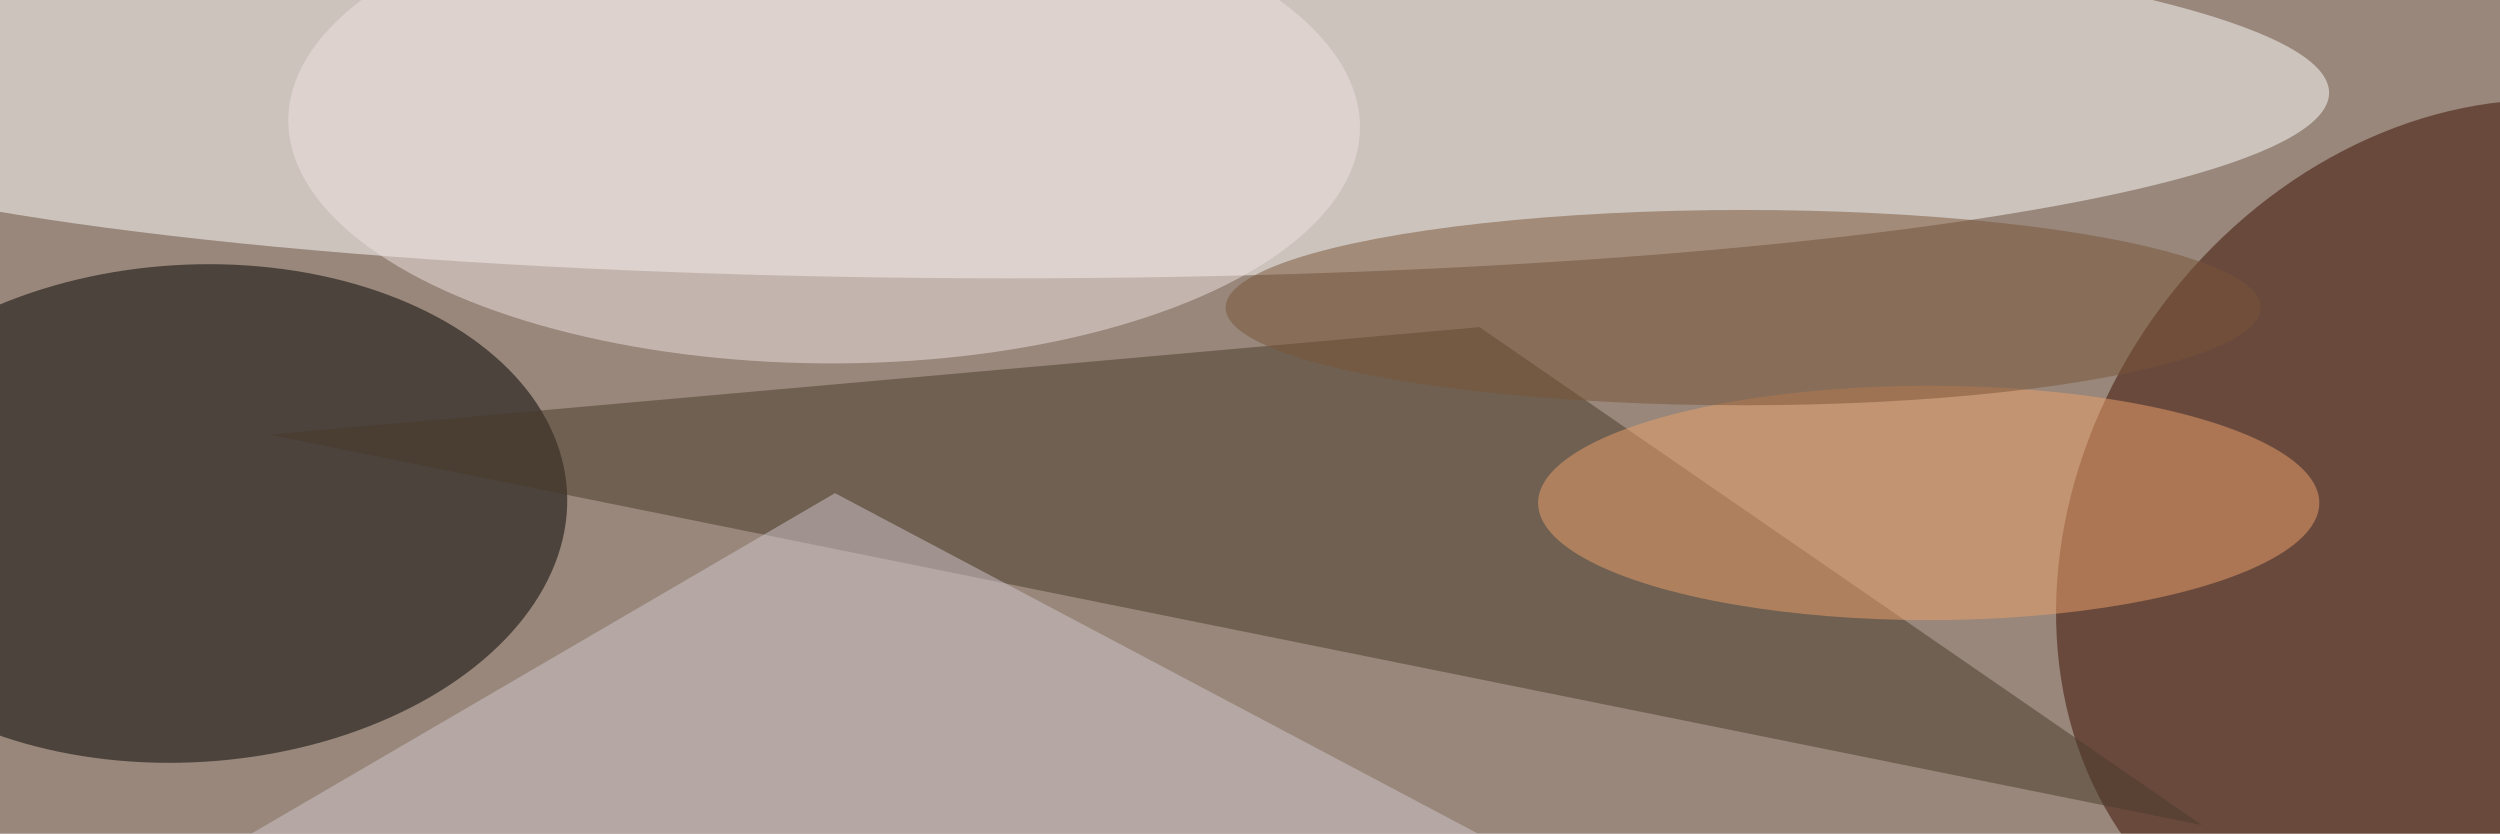 <svg xmlns="http://www.w3.org/2000/svg" viewBox="0 0 2048 683"><filter id="b"><feGaussianBlur stdDeviation="12" /></filter><path d="M0 0h2048v683H0z" fill="#98877a" /><g filter="url(#b)" transform="scale(8) translate(0.5 0.5)"><ellipse fill="#fff" fill-opacity=".502" cx="103" cy="9" rx="135" ry="19" /><g transform="translate(18.86 52.084) rotate(-3.484) scale(38.767 25.469)"><ellipse fill="#000" fill-opacity=".502" cx="0" cy="0" rx="1" ry="1" /></g><g transform="translate(252.918 54.757) rotate(36.699) scale(39.993 47.634)"><ellipse fill="#3c0c00" fill-opacity=".502" cx="0" cy="0" rx="1" ry="1" /></g><path fill="#483a2b" fill-opacity=".502" d="M27 44 225 84 151 33z" /><path fill="#d0c7cd" fill-opacity=".502" d="M13 92 85 50l85 45z" /><g transform="translate(83.892 12.172) rotate(90.45) scale(24.538 54.873)"><ellipse fill="#efe1e1" fill-opacity=".502" cx="0" cy="0" rx="1" ry="1" /></g><ellipse fill="#eda16a" fill-opacity=".502" cx="197" cy="51" rx="40" ry="12" /><ellipse fill="#785537" fill-opacity=".502" cx="178" cy="31" rx="53" ry="10" /></g></svg>